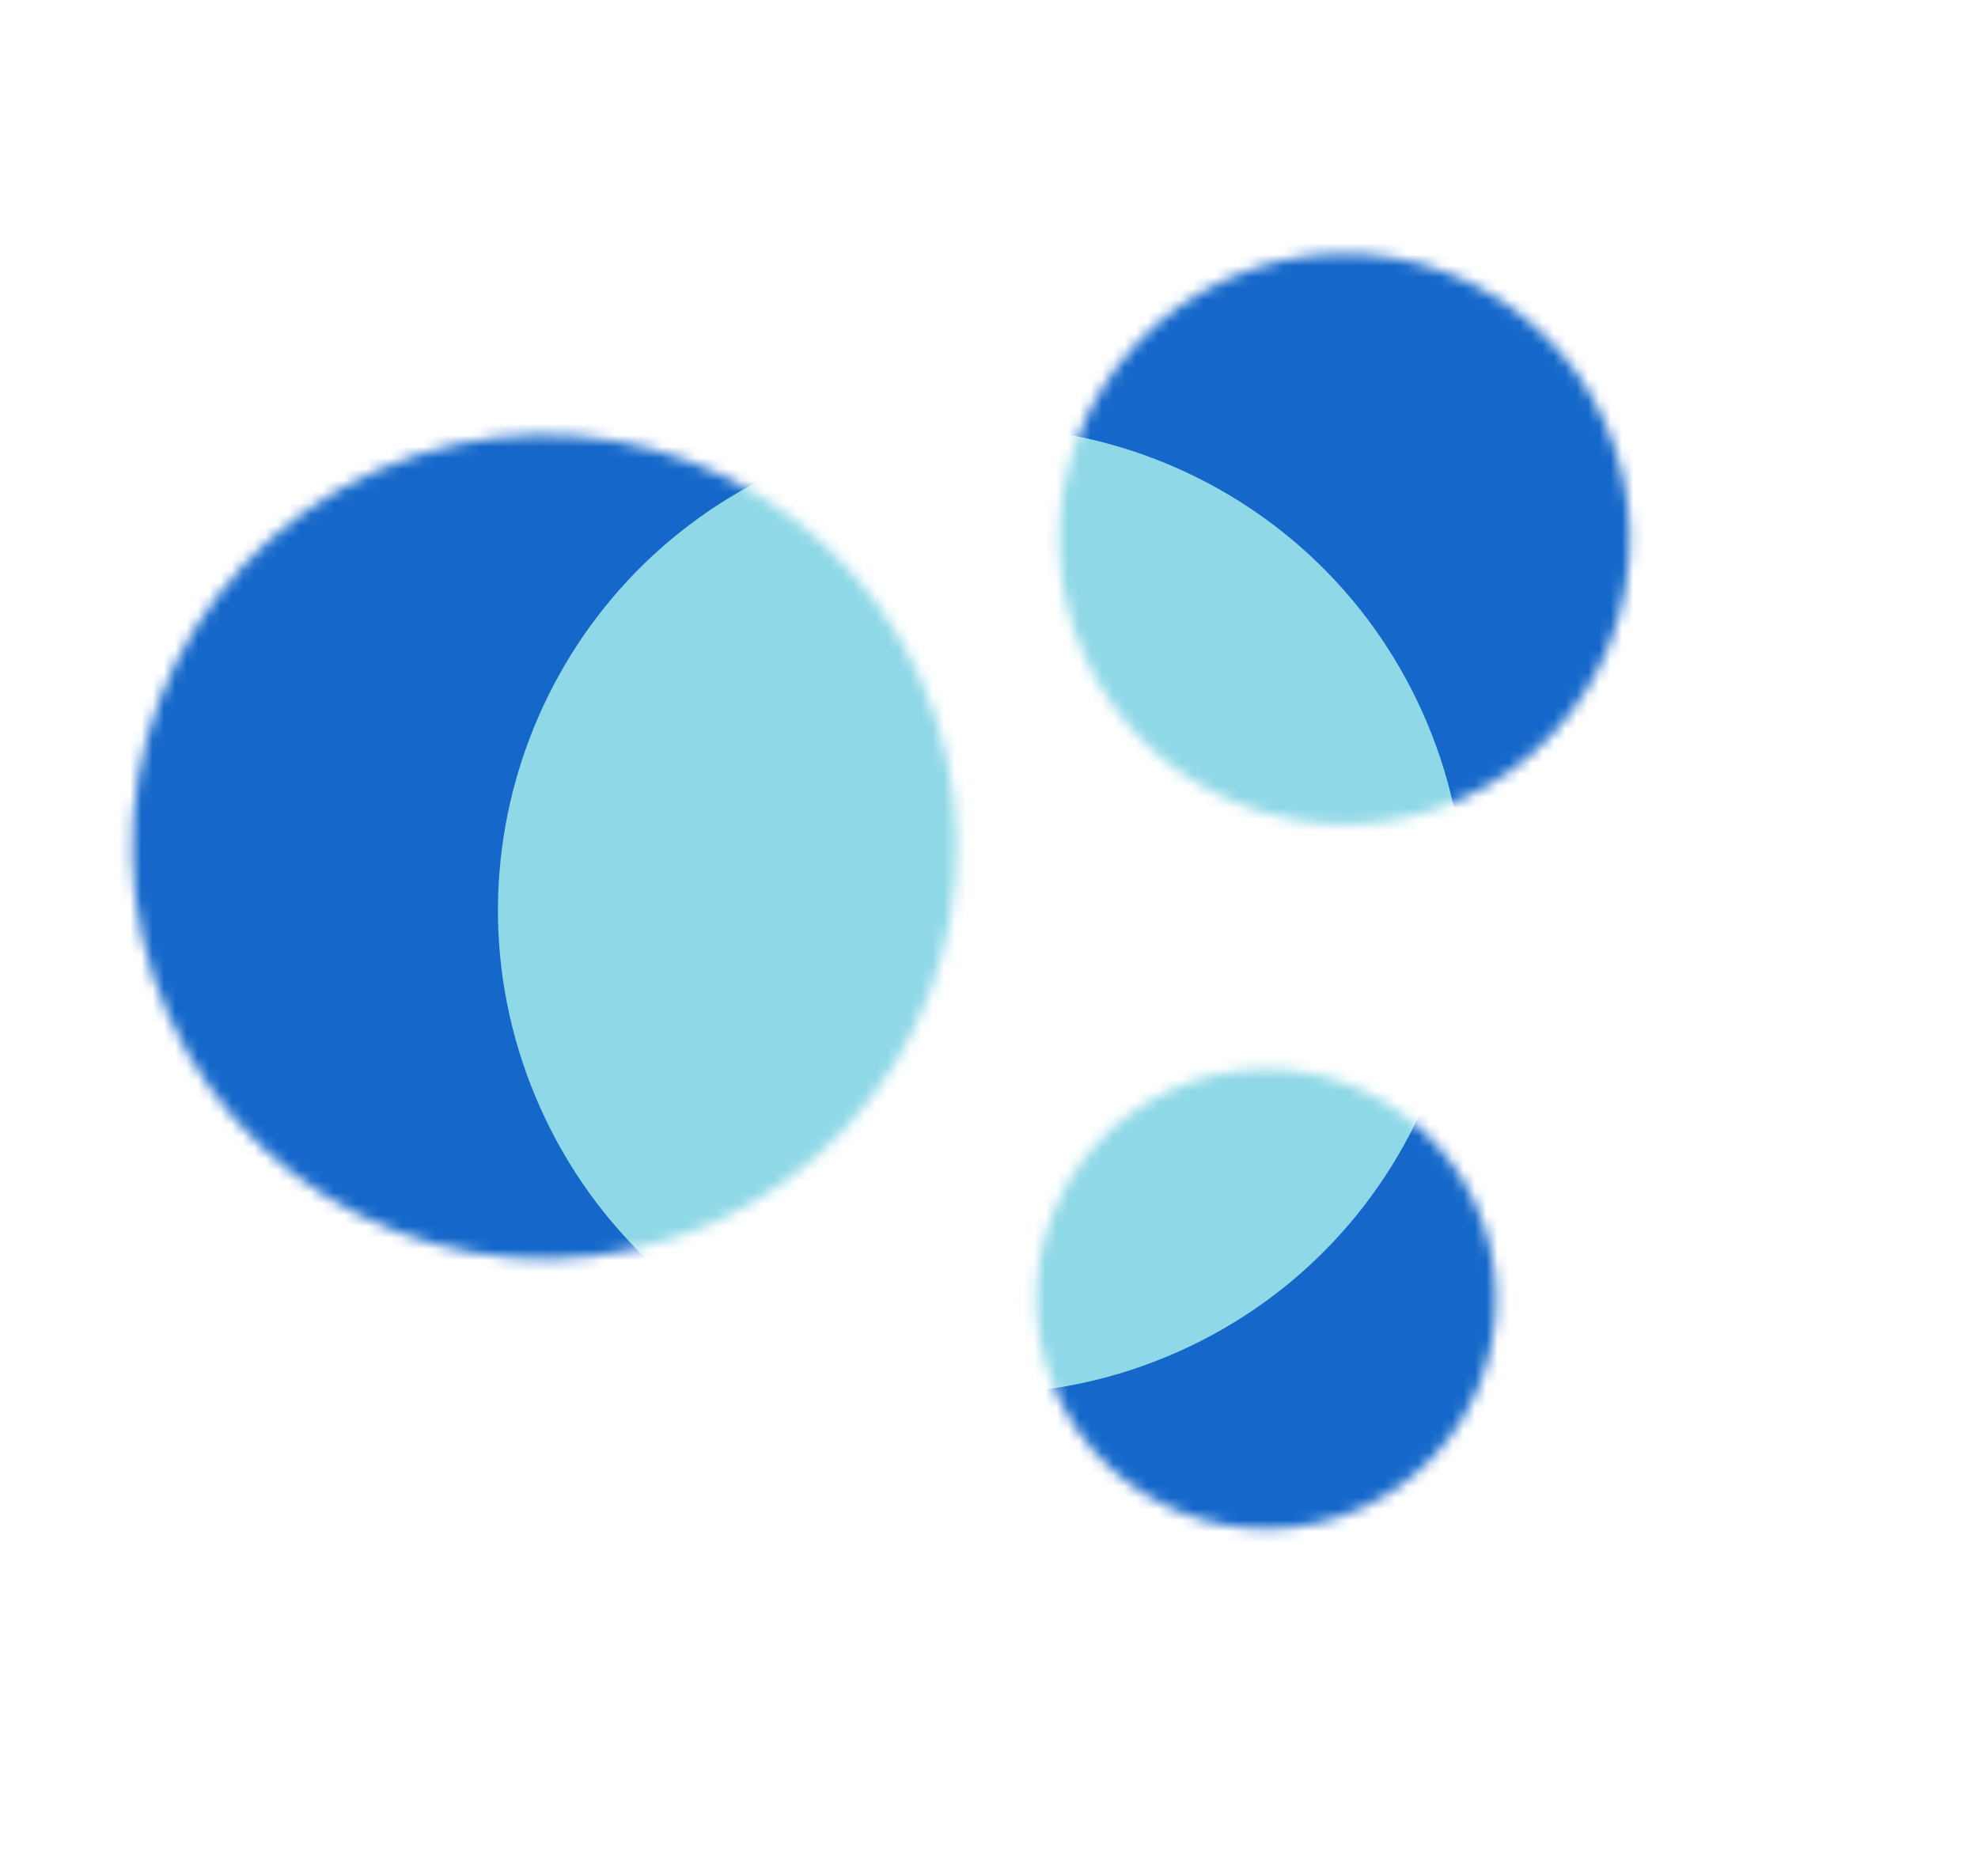 <svg width="175" height="166" fill="none" xmlns="http://www.w3.org/2000/svg"><mask id="a" style="mask-type:alpha" maskUnits="userSpaceOnUse" x="11" y="22"><path d="M63.032 108.211c-18.382 8.214-39.944-.029-48.158-18.411-8.215-18.383.028-39.944 18.41-48.16 18.384-8.214 39.945.03 48.16 18.412 8.214 18.383-.029 39.944-18.412 48.159zm66.221-37.495c-12.727 5.687-27.654-.02-33.34-12.746-5.688-12.727.019-27.654 12.745-33.341 12.727-5.687 27.654.02 33.341 12.746 5.687 12.727-.02 27.654-12.746 33.34zm-8.924 62.777c-10.252 4.581-22.277-.016-26.858-10.267-4.581-10.252.016-22.277 10.268-26.858 10.252-4.581 22.276.016 26.858 10.268 4.581 10.251-.016 22.276-10.268 26.857z" fill="#000"/></mask><g mask="url(#a)"><path d="M-3.64 123.072c21.959 49.139 79.594 71.173 128.733 49.215 49.138-21.959 71.172-79.594 49.214-128.732C152.349-5.584 94.714-27.618 45.575-5.66-3.563 16.3-25.597 73.934-3.639 123.072z" fill="#1568CA"/><path d="M47.786 97.973c9.637 21.565 34.93 31.234 56.494 21.598 21.565-9.637 31.234-34.93 21.598-56.494-9.637-21.564-34.93-31.234-56.494-21.598-21.565 9.637-31.234 34.93-21.598 56.494z" fill="#8FD8E7"/></g></svg>